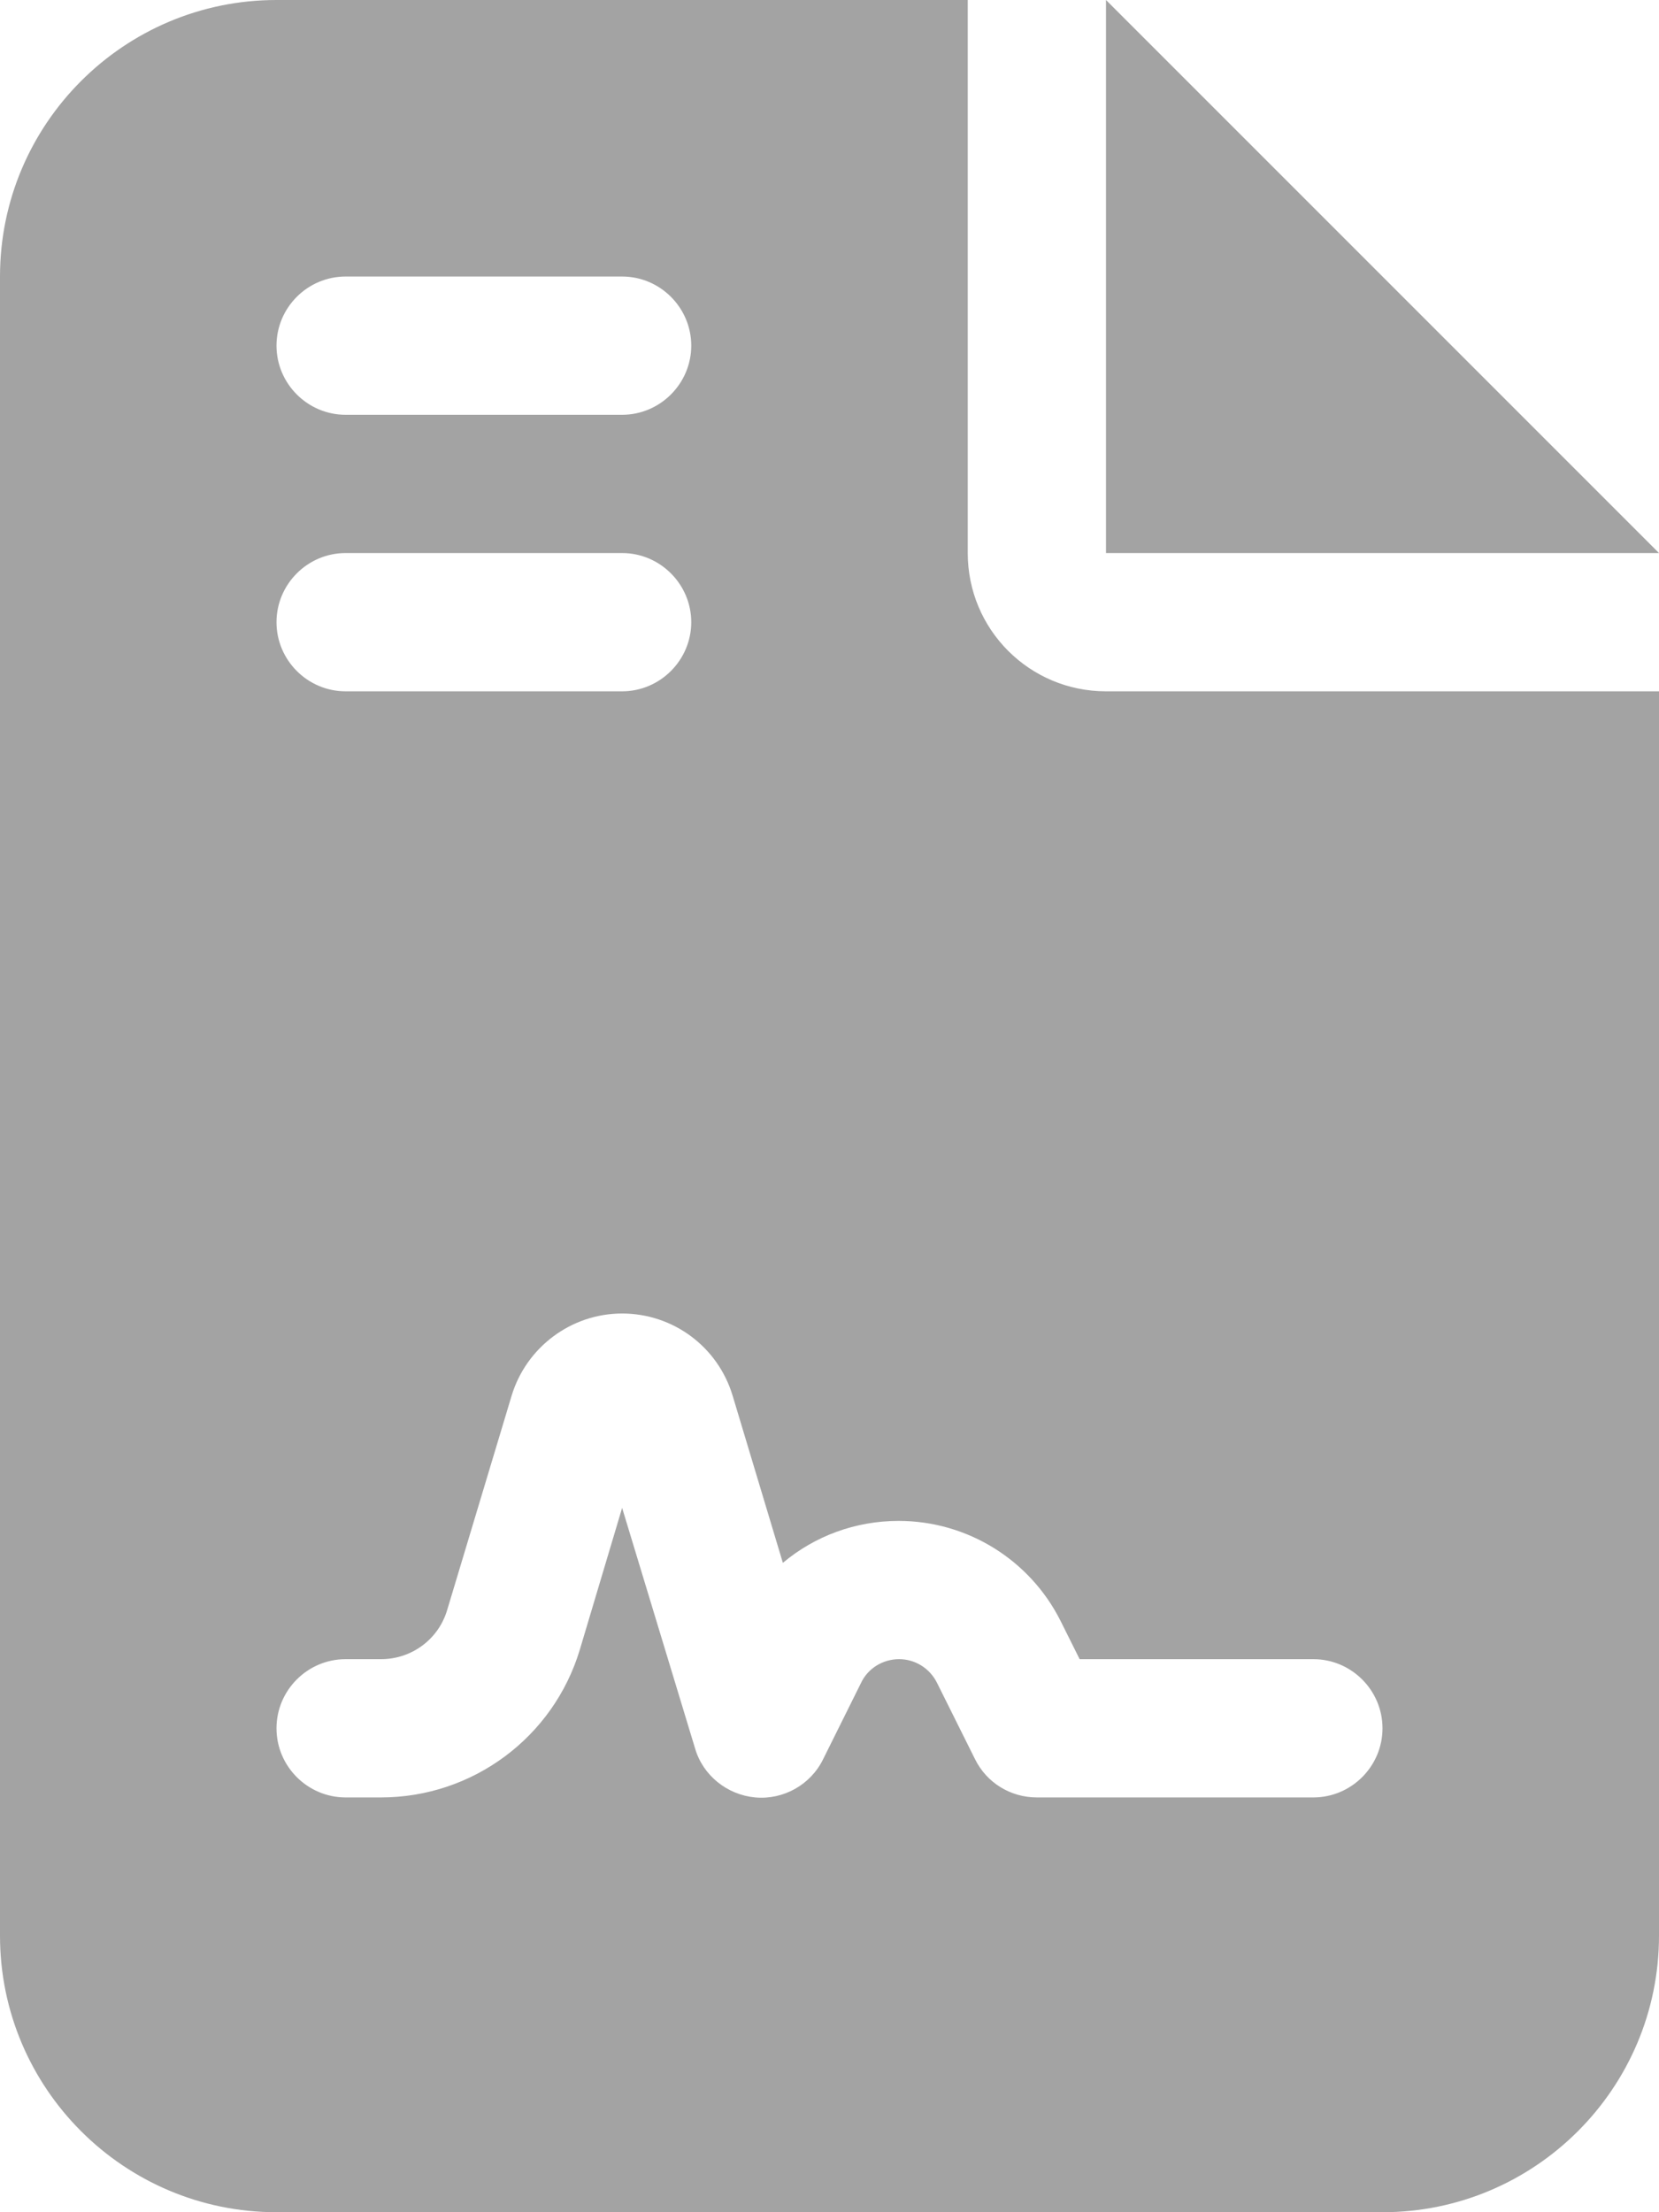 <svg width="18" height="24" viewBox="0 0 18 24" fill="none" xmlns="http://www.w3.org/2000/svg">
<g clip-path="url(#clip0_0_3718)">
<g clip-path="url(#clip1_0_3718)">
<path d="M3 0C1.345 0 0 1.345 0 3V21C0 22.655 1.345 24 3 24H15C16.655 24 18 22.655 18 21V7.5H12C11.17 7.5 10.5 6.83 10.5 6V0H3ZM12 0V6H18L12 0ZM3.75 3H6.75C7.162 3 7.5 3.337 7.5 3.75C7.5 4.162 7.162 4.5 6.75 4.5H3.75C3.337 4.5 3 4.162 3 3.75C3 3.337 3.337 3 3.75 3ZM3.75 6H6.75C7.162 6 7.5 6.338 7.5 6.75C7.5 7.162 7.162 7.5 6.75 7.5H3.75C3.337 7.5 3 7.162 3 6.75C3 6.338 3.337 6 3.75 6ZM6.291 17.897C6.005 18.848 5.128 19.5 4.134 19.5H3.75C3.337 19.5 3 19.163 3 18.75C3 18.337 3.337 18 3.75 18H4.134C4.467 18 4.758 17.784 4.852 17.466L5.55 15.145C5.709 14.616 6.197 14.25 6.75 14.25C7.303 14.25 7.791 14.611 7.95 15.145L8.494 16.955C8.841 16.664 9.281 16.5 9.75 16.5C10.495 16.5 11.175 16.922 11.508 17.587L11.714 18H14.25C14.662 18 15 18.337 15 18.75C15 19.163 14.662 19.5 14.25 19.5H11.25C10.964 19.5 10.706 19.341 10.58 19.087L10.167 18.258C10.088 18.098 9.928 18 9.755 18C9.581 18 9.417 18.098 9.342 18.258L8.93 19.087C8.794 19.364 8.498 19.528 8.194 19.5C7.889 19.472 7.627 19.261 7.542 18.97L6.75 16.359L6.291 17.897Z" fill="#A3A3A3"/>
</g>
</g>
<defs>
<clipPath id="clip0_0_3718">
<rect width="18" height="24" fill="white"/>
</clipPath>
<clipPath id="clip1_0_3718">
<rect width="18" height="24" fill="white"/>
</clipPath>
</defs>
</svg>
